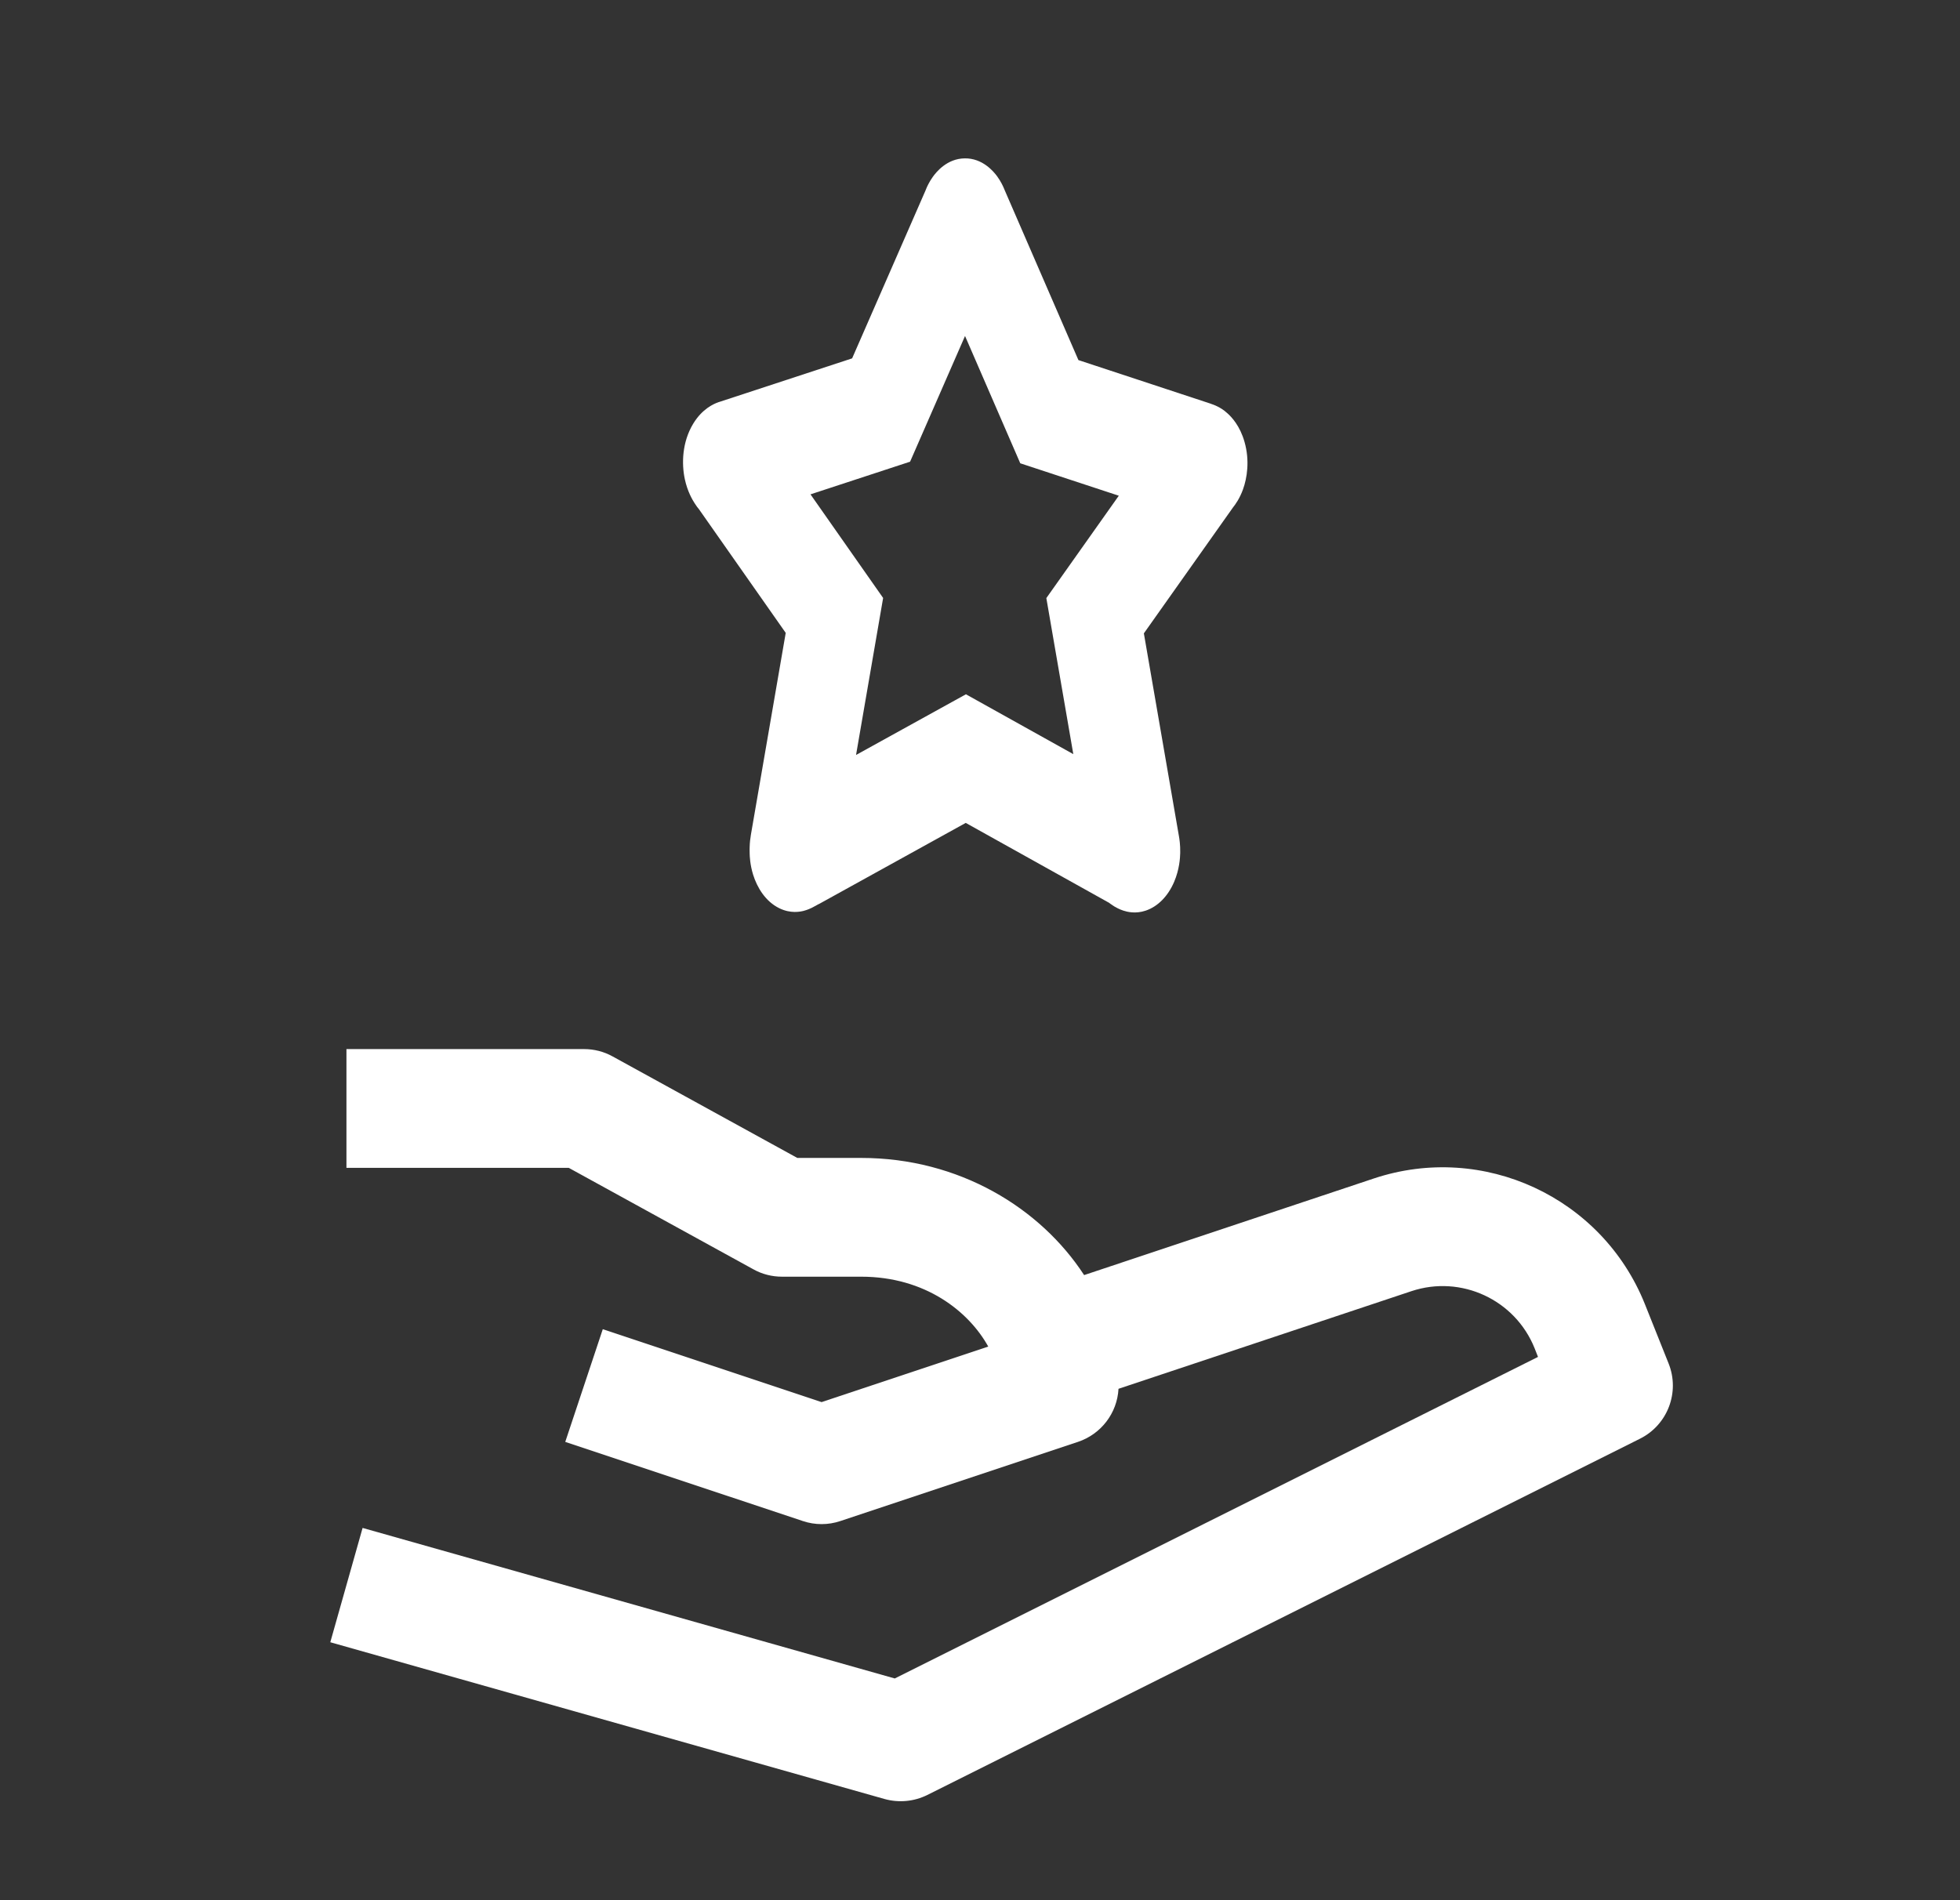 <svg width="33" height="32" viewBox="0 0 33 32" fill="none" xmlns="http://www.w3.org/2000/svg">
<rect x="0" y="0" width="33" height="32" fill="#333333" stroke="none"/>
<path d="M5.833 19.667H9.576L12.685 21.376C12.832 21.458 12.998 21.5 13.167 21.5H14.5C15.584 21.5 16.314 22.09 16.639 22.677L13.833 23.612L10.149 22.384L9.517 24.282L13.517 25.615C13.722 25.684 13.944 25.684 14.149 25.615L18.149 24.282C18.541 24.151 18.81 23.796 18.832 23.388L23.763 21.744C24.6 21.465 25.51 21.887 25.838 22.706L25.895 22.851L15.065 28.266L6.105 25.731L5.561 27.656L14.893 30.296C15.133 30.363 15.39 30.339 15.613 30.228L27.613 24.228C28.078 23.995 28.287 23.445 28.094 22.962L27.695 21.963C26.974 20.161 24.973 19.233 23.131 19.846L18.253 21.473C17.519 20.345 16.151 19.5 14.5 19.5H13.424L10.315 17.791C10.168 17.709 10.002 17.667 9.833 17.667H5.833V19.667Z" fill="white"/>
<path fill-rule="evenodd" clip-rule="evenodd" d="M16.9 3.165C16.907 3.179 16.913 3.195 16.918 3.208L18.157 6.064L20.353 6.788L20.368 6.793L20.386 6.799L20.387 6.8C20.396 6.803 20.449 6.82 20.502 6.847C20.532 6.862 20.597 6.896 20.668 6.962C20.735 7.022 20.877 7.17 20.954 7.443C21.043 7.756 20.998 8.049 20.927 8.244C20.872 8.395 20.801 8.494 20.76 8.545L19.259 10.666L19.85 14.085C19.857 14.125 19.874 14.229 19.871 14.362C19.869 14.456 19.856 14.646 19.769 14.85C19.666 15.092 19.493 15.268 19.288 15.336C19.117 15.393 18.977 15.356 18.913 15.335C18.842 15.312 18.788 15.28 18.76 15.264C18.73 15.245 18.705 15.227 18.692 15.218L18.674 15.204L16.26 13.858L13.796 15.22L13.787 15.224C13.776 15.23 13.767 15.235 13.758 15.239C13.751 15.243 13.744 15.247 13.736 15.252L13.722 15.259C13.712 15.265 13.691 15.277 13.668 15.288C13.649 15.297 13.597 15.322 13.532 15.339C13.477 15.353 13.314 15.389 13.123 15.296C12.886 15.181 12.746 14.942 12.68 14.73C12.628 14.563 12.623 14.418 12.622 14.377C12.62 14.323 12.621 14.276 12.622 14.261C12.624 14.188 12.632 14.119 12.643 14.055L13.229 10.658L11.77 8.578C11.748 8.552 11.721 8.516 11.694 8.473C11.659 8.418 11.575 8.279 11.53 8.069C11.475 7.812 11.482 7.447 11.672 7.134C11.824 6.884 12.017 6.801 12.099 6.772L12.11 6.769L14.347 6.035L15.58 3.214C15.585 3.2 15.592 3.184 15.598 3.17C15.607 3.148 15.643 3.066 15.705 2.979C15.762 2.899 15.943 2.671 16.242 2.667C16.543 2.662 16.73 2.889 16.79 2.971C16.854 3.059 16.891 3.144 16.9 3.165ZM15.323 7.775L16.248 5.658L17.178 7.802L18.837 8.348L17.617 10.072L18.071 12.7L16.263 11.692L14.413 12.714L14.869 10.07L13.646 8.325L15.323 7.775Z" fill="white"/>
</svg>
